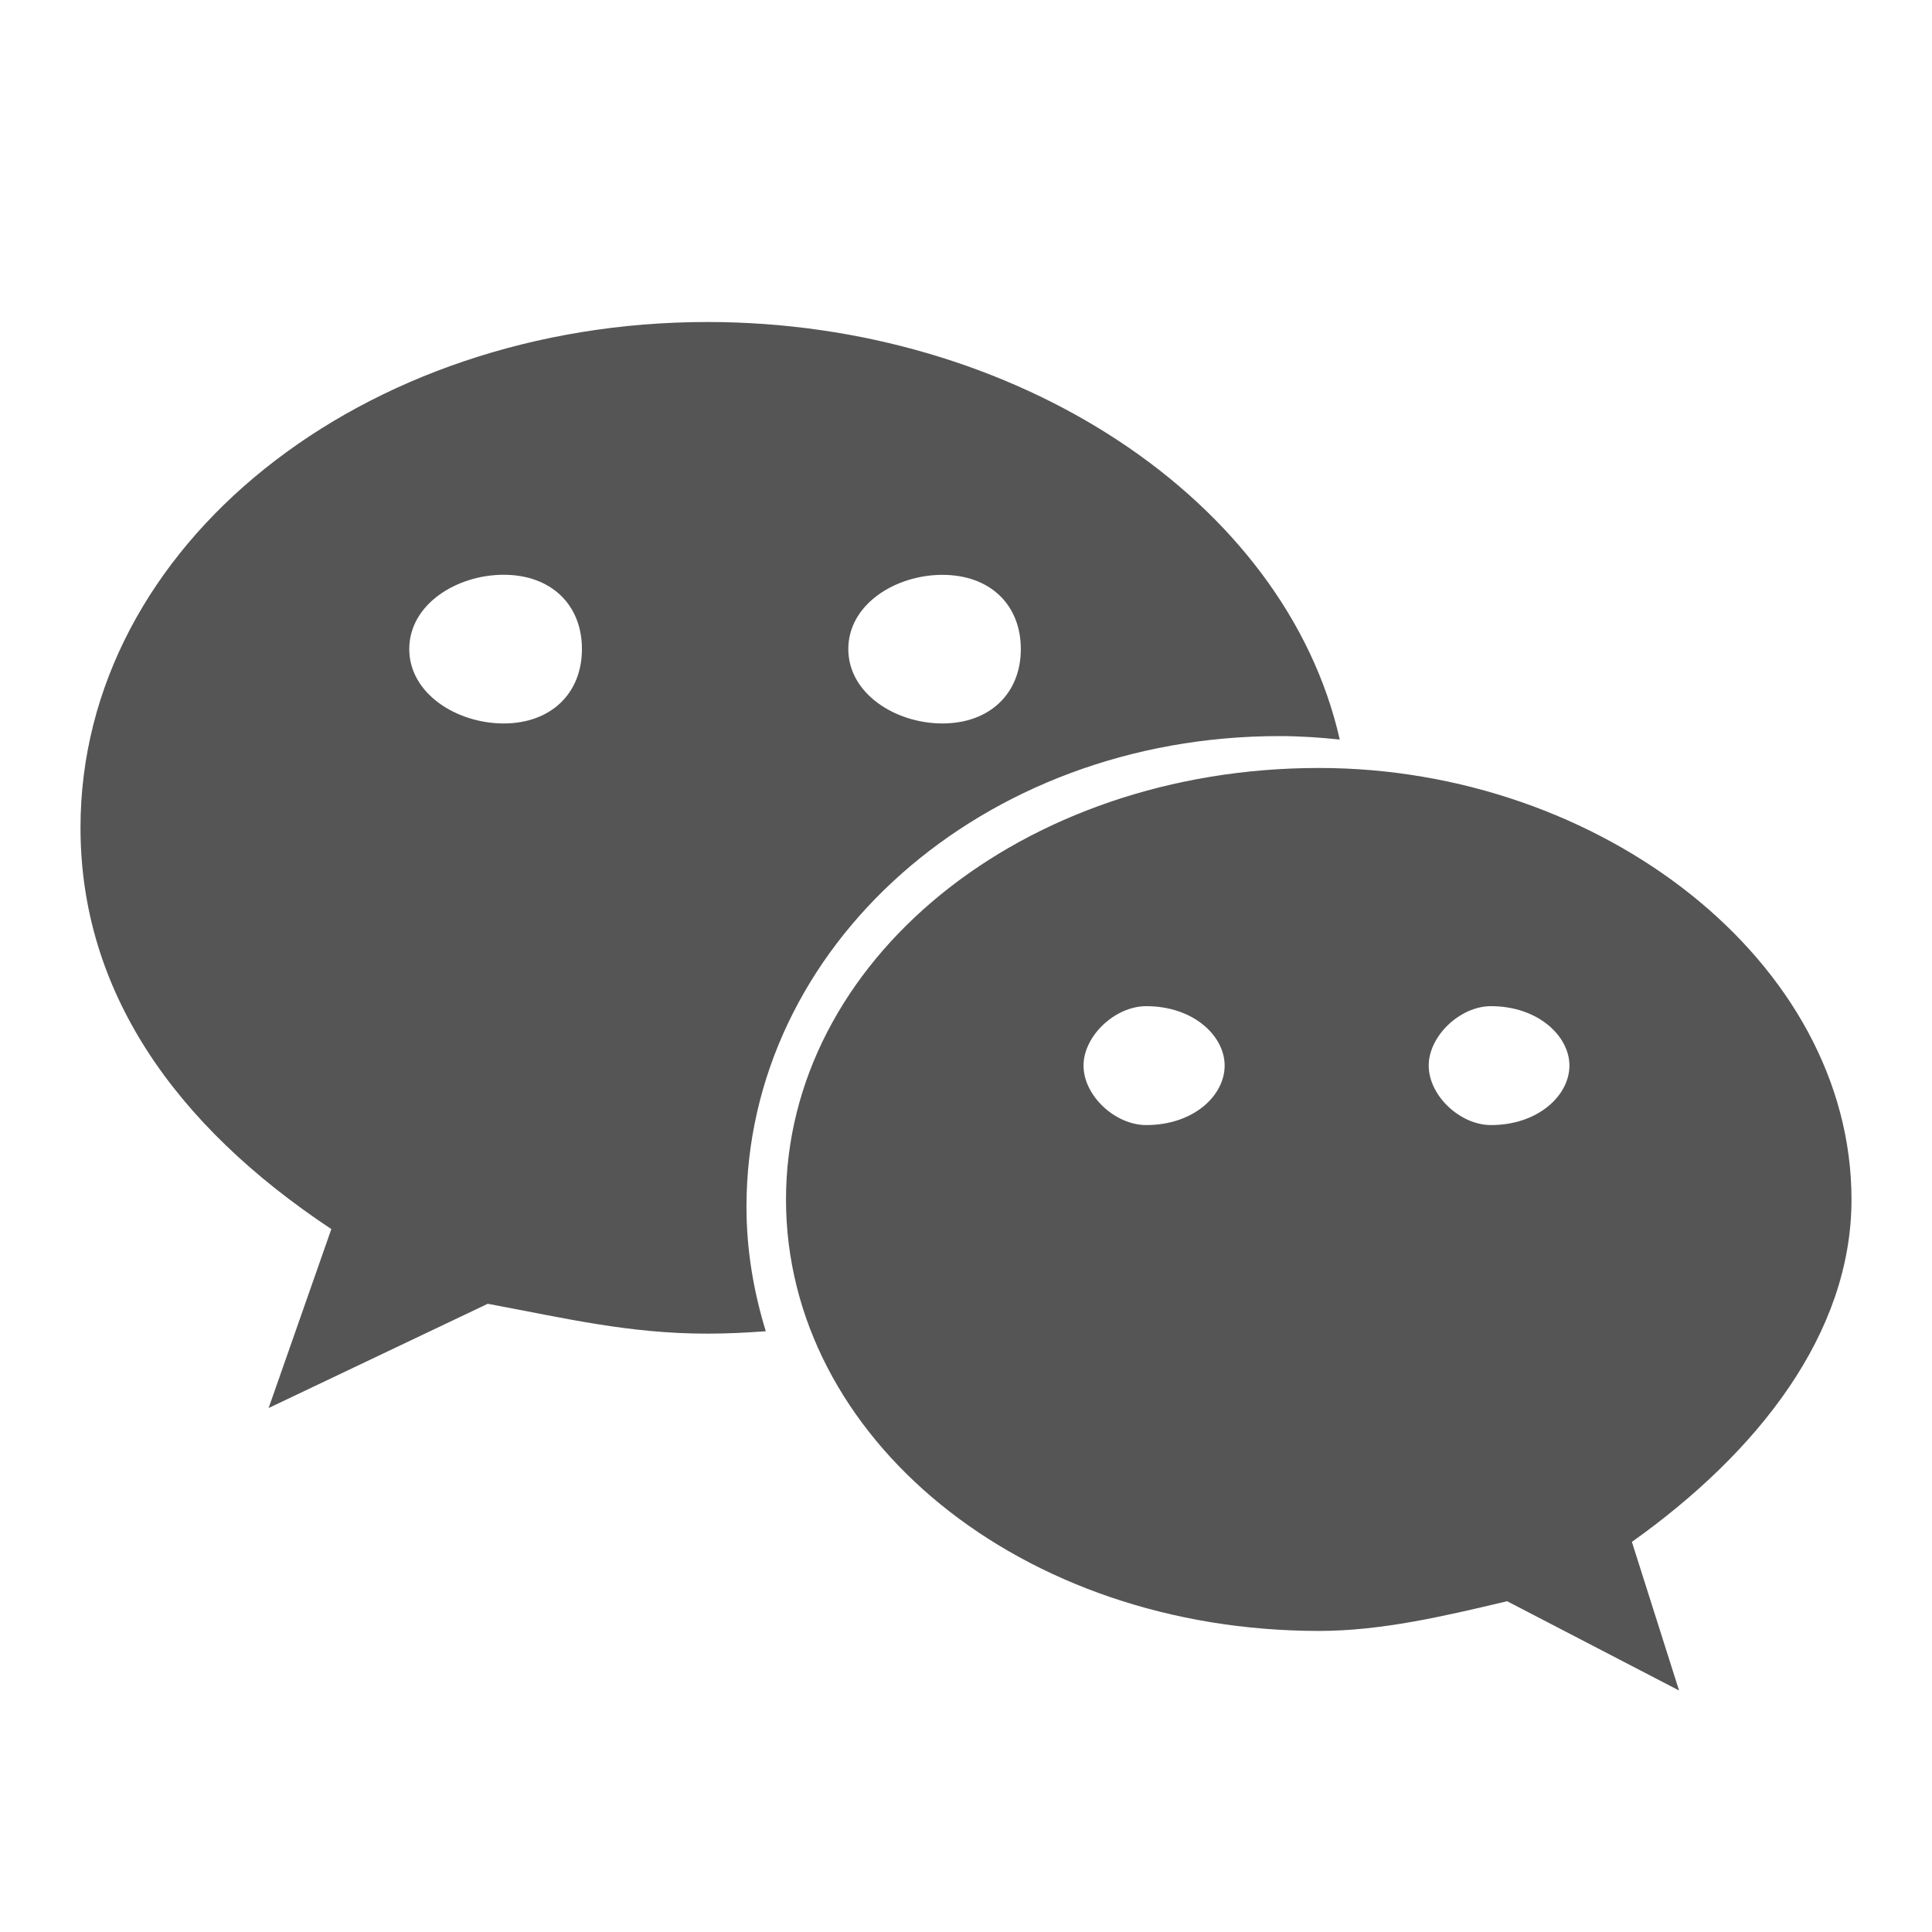 <svg xmlns="http://www.w3.org/2000/svg" width="24" height="24" viewBox="0 0 24 24">
  <g fill="none" fill-rule="evenodd" transform="translate(-456 -1152)">
    <path fill="#555" fill-rule="nonzero" d="M15.893,9.144 C16.146,9.144 16.396,9.161 16.643,9.187 C15.969,6.211 12.615,4 8.787,4 C4.506,4 1,6.768 1,10.282 C1,12.31 2.167,13.976 4.116,15.268 L3.337,17.491 L6.059,16.196 C7.034,16.378 7.815,16.567 8.787,16.567 C9.031,16.567 9.273,16.555 9.513,16.537 C9.361,16.043 9.273,15.526 9.273,14.99 C9.273,11.763 12.194,9.144 15.893,9.144 L15.893,9.144 Z M11.707,7.141 C12.293,7.141 12.681,7.507 12.681,8.063 C12.681,8.616 12.293,8.987 11.707,8.987 C11.123,8.987 10.538,8.616 10.538,8.063 C10.538,7.507 11.123,7.141 11.707,7.141 Z M6.257,8.987 C5.673,8.987 5.084,8.616 5.084,8.063 C5.084,7.507 5.673,7.14 6.257,7.14 C6.841,7.14 7.229,7.507 7.229,8.063 C7.229,8.616 6.841,8.987 6.257,8.987 Z M23,14.901 C23,11.947 19.885,9.54 16.386,9.54 C12.681,9.54 9.764,11.947 9.764,14.901 C9.764,17.858 12.681,20.26 16.386,20.26 C17.161,20.26 17.943,20.076 18.722,19.891 L20.858,21 L20.272,19.154 C21.836,18.042 23,16.567 23,14.901 L23,14.901 Z M14.239,13.976 C13.851,13.976 13.46,13.61 13.46,13.237 C13.46,12.869 13.851,12.499 14.239,12.499 C14.827,12.499 15.213,12.869 15.213,13.237 C15.213,13.61 14.827,13.976 14.239,13.976 Z M18.521,13.976 C18.137,13.976 17.748,13.61 17.748,13.237 C17.748,12.869 18.137,12.499 18.521,12.499 C19.105,12.499 19.496,12.869 19.496,13.237 C19.496,13.61 19.105,13.976 18.521,13.976 Z" transform="translate(456 1152)"/>
  </g>
</svg>
